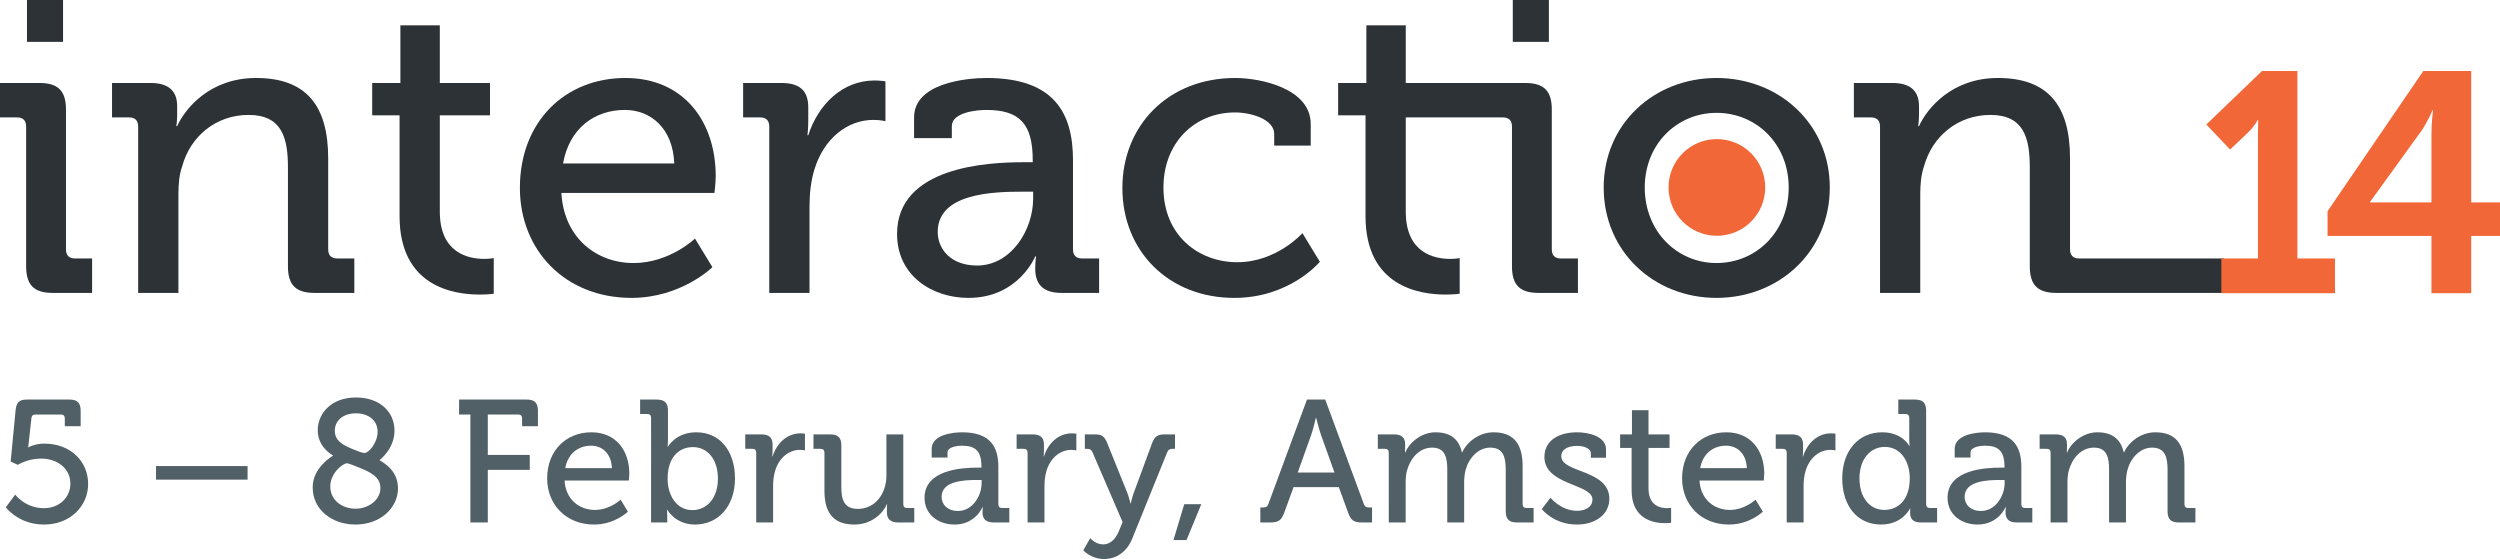 <?xml version="1.0" encoding="utf-8"?>
<!-- Generator: Adobe Illustrator 14.0.0, SVG Export Plug-In . SVG Version: 6.00 Build 43363)  -->
<!DOCTYPE svg PUBLIC "-//W3C//DTD SVG 1.0//EN" "http://www.w3.org/TR/2001/REC-SVG-20010904/DTD/svg10.dtd">
<svg version="1.0" xmlns="http://www.w3.org/2000/svg" xmlns:xlink="http://www.w3.org/1999/xlink" x="0px" y="0px"
	 width="628.331px" height="140.5px" viewBox="0 0 628.331 140.5" enable-background="new 0 0 628.331 140.5" xml:space="preserve">
<g id="Title">
	<path fill="#2C3236" d="M6.57,31.803c0-1.566-0.835-2.295-2.295-2.295H0v-8.653h9.906c4.693,0,6.674,1.979,6.674,6.674v35.139
		c0,1.564,0.833,2.293,2.295,2.293h4.273v8.656h-9.905c-4.692,0-6.673-1.982-6.673-6.674V31.803z M6.777,0h9.072v10.53H6.777V0z"/>
	<path fill="#2C3236" d="M34.727,31.804c0-1.566-0.834-2.295-2.294-2.295h-4.276v-8.654h9.697c4.485,0,6.674,1.98,6.674,5.84v1.979
		c0,1.669-0.208,3.025-0.208,3.025h0.208c2.086-4.589,8.343-12.097,19.813-12.097c12.512,0,18.144,6.779,18.144,20.232v22.835
		c0,1.563,0.834,2.292,2.294,2.292h4.275v8.656h-10.01c-4.692,0-6.674-1.982-6.674-6.673V42.126c0-7.402-1.459-13.241-9.906-13.241
		c-8.133,0-14.599,5.317-16.684,12.928c-0.731,2.085-0.939,4.483-0.939,7.093v24.711H34.727V31.804z"/>
	<path fill="#2C3236" d="M100.423,28.987h-6.881v-8.132h7.09V6.36h9.907v14.495h12.616v8.132h-12.616V53.18
		c0,10.531,7.299,11.886,11.157,11.886c1.459,0,2.398-0.208,2.398-0.208v8.967c0,0-1.356,0.208-3.545,0.208
		c-6.673,0-20.126-2.085-20.126-19.708V28.987z"/>
	<path fill="#2C3236" d="M157.152,19.602c14.807,0,22.733,11.054,22.733,24.714c0,1.356-0.314,4.17-0.314,4.17h-38.476
		c0.625,11.263,8.758,17.623,18.144,17.623c9.072,0,15.432-6.152,15.432-6.152l4.379,7.194c0,0-7.82,7.718-20.333,7.718
		c-16.684,0-28.05-11.993-28.05-27.633C130.667,30.448,142.138,19.602,157.152,19.602 M169.458,41.084
		c-0.312-8.759-5.839-13.453-12.409-13.453c-7.716,0-13.972,4.694-15.536,13.453H169.458z"/>
	<path fill="#2C3236" d="M193.342,31.804c0-1.566-0.834-2.295-2.294-2.295h-4.275v-8.654h9.593c4.588,0,6.777,1.877,6.777,6.153
		v3.335c0,2.085-0.208,3.649-0.208,3.649h0.208c2.502-7.716,8.551-13.763,16.684-13.763c1.356,0,2.712,0.208,2.712,0.208v10.012
		c0,0-1.356-0.314-3.024-0.314c-6.465,0-12.41,4.589-14.808,12.407c-0.939,3.025-1.25,6.258-1.25,9.491v21.584h-10.115V31.804z"/>
	<path fill="#2C3236" d="M257.266,40.771h2.293v-0.522c0-9.279-3.441-12.617-11.679-12.617c-2.5,0-8.654,0.626-8.654,4.067v3.025
		h-9.489v-5.216c0-8.653,13.139-9.906,18.246-9.906c17.102,0,21.693,8.969,21.693,20.647v22.42c0,1.563,0.832,2.292,2.293,2.292
		h4.275v8.656h-9.491c-4.69,0-6.568-2.293-6.568-6.047c0-1.774,0.208-3.13,0.208-3.13h-0.208c0,0-4.17,10.429-16.788,10.429
		c-9.072,0-17.936-5.527-17.936-16.06C225.46,41.813,248.401,40.771,257.266,40.771 M245.584,66.736
		c8.55,0,14.079-8.969,14.079-16.788v-1.775h-2.606c-7.614,0-21.377,0.419-21.377,10.115
		C235.681,62.563,238.913,66.736,245.584,66.736"/>
	<path fill="#2C3236" d="M310.449,19.602c6.36,0,18.979,2.609,18.979,11.576v5.423h-9.176v-2.919c0-3.755-5.942-5.424-9.803-5.424
		c-10.322,0-18.038,7.716-18.038,18.873c0,11.992,8.758,18.771,18.559,18.771c9.909,0,16.374-7.3,16.374-7.3l4.381,7.194
		c0,0-7.508,9.074-21.483,9.074c-16.58,0-28.152-11.786-28.152-27.633C282.089,31.699,293.453,19.602,310.449,19.602"/>
	<path fill="#2C3236" d="M343.198,28.987h-6.882v-8.132h7.093V6.36h9.906v14.495h12.611v8.132h-12.611V53.18
		c0,10.531,7.297,11.886,11.154,11.886c1.457,0,2.397-0.208,2.397-0.208v8.967c0,0-1.355,0.208-3.543,0.208
		c-6.677,0-20.126-2.085-20.126-19.708V28.987z"/>
	<path fill="#2C3236" d="M380.009,31.803c0-1.566-0.838-2.295-2.296-2.295h-27.605v-8.653h33.239c4.688,0,6.671,1.979,6.671,6.674
		v35.139c0,1.564,0.832,2.293,2.296,2.293h4.272v8.656h-9.906c-4.688,0-6.671-1.982-6.671-6.674V31.803z M380.214,0h9.073v10.53
		h-9.073V0z"/>
	<path fill="#2C3236" d="M431.416,19.602c15.745,0,28.472,11.575,28.472,27.529c0,16.059-12.727,27.738-28.472,27.738
		c-15.746,0-28.358-11.679-28.358-27.738C403.057,31.177,415.669,19.602,431.416,19.602 M431.416,66.109
		c10.015,0,18.144-7.924,18.144-18.978c0-10.949-8.129-18.768-18.144-18.768c-9.901,0-18.036,7.819-18.036,18.768
		C413.379,58.185,421.514,66.109,431.416,66.109"/>
	<path fill="#2C3236" d="M472.511,31.804c0-1.566-0.838-2.295-2.296-2.295h-4.278v-8.654h9.701c4.483,0,6.671,1.98,6.671,5.84v1.979
		c0,1.669-0.205,3.025-0.205,3.025h0.205c2.085-4.589,8.346-12.097,19.813-12.097c12.516,0,18.144,6.779,18.144,20.232v22.835
		c0,1.563,0.838,2.292,2.296,2.292h36.356v8.656h-42.094c-4.693,0-6.67-1.982-6.67-6.673V42.126c0-7.402-1.464-13.241-9.906-13.241
		c-8.135,0-14.601,5.317-16.686,12.928c-0.729,2.085-0.939,4.483-0.939,7.093v24.711h-10.111V31.804z"/>
</g>
<g id="Accent">
	<path fill="#F26738" d="M558.302,64.956h9.194v-30.99c0-1.888,0.079-3.774,0.079-3.774h-0.159c0,0-0.627,1.339-2.438,3.145
		l-4.482,4.249l-5.977-6.295l13.997-13.446h8.893v47.111h9.45v8.73h-28.557V64.956z"/>
	<path fill="#F26738" d="M584.991,53.078l24.068-35.234h12.037v33.032h7.234v8.417h-7.234v14.393h-9.992V59.293h-26.113V53.078z
		 M611.104,50.876V33.573c0-2.755,0.393-5.822,0.393-5.822h-0.153c0,0-1.259,2.991-2.752,5.115L595.689,50.72v0.156H611.104z"/>
	<path fill="#F26738" d="M419.356,47.108c0,6.712,5.439,12.152,12.15,12.152s12.151-5.44,12.151-12.152s-5.44-12.152-12.151-12.152
		S419.356,40.396,419.356,47.108"/>
</g>
<g id="Subtitle">
	<path fill="#515F66" d="M3.82,124.31c0,0,2.493,3.413,7.219,3.413c3.893,0,6.649-2.712,6.649-6.167c0-3.85-3.324-6.301-7.348-6.301
		c-3.414,0-5.864,1.576-5.864,1.576l-1.793-0.832l1.225-12.772c0.175-1.971,0.832-2.803,2.8-2.803H17.47
		c1.969,0,2.8,0.832,2.8,2.803v3.892h-3.982v-1.969c0-0.658-0.349-0.963-0.963-0.963H8.851c-0.612,0-0.874,0.305-0.963,0.963
		l-0.612,5.643c-0.087,0.963-0.218,1.621-0.218,1.621h0.087c0,0,1.662-0.92,3.982-0.92c6.65,0,11.025,4.506,11.025,10.15
		c0,5.424-4.375,10.191-11.113,10.191c-6.387,0-9.58-4.329-9.58-4.329L3.82,124.31z"/>
	<rect x="39.213" y="117.138" fill="#515F66" width="23.011" height="3.411"/>
	<path fill="#515F66" d="M83.664,114.558v-0.092c0,0-3.807-2.011-3.807-6.297c0-4.287,3.413-8.269,9.624-8.269
		c5.907,0,9.669,3.543,9.669,8.356c0,4.549-3.718,7.349-3.718,7.349v0.086c2.799,1.62,4.592,3.765,4.592,7.089
		c0,4.811-4.373,9.055-10.673,9.055c-5.82,0-10.763-3.629-10.763-9.359C78.587,117.4,83.664,114.558,83.664,114.558 M89.351,127.854
		c3.237,0,6.256-2.142,6.256-5.204c0-2.715-2.318-3.894-5.207-5.076c-1.18-0.48-2.842-1.136-3.193-1.136
		c-1.094,0-4.2,2.535-4.2,5.816C83.006,125.712,85.981,127.854,89.351,127.854 M91.625,113.856c1.051,0,3.281-2.58,3.281-5.338
		c0-2.842-2.274-4.637-5.425-4.637c-3.368,0-5.337,1.926-5.337,4.375c0,2.712,2.32,3.76,5.076,4.854
		C89.832,113.372,91.101,113.856,91.625,113.856"/>
	<path fill="#515F66" d="M118.225,104.187h-2.844v-3.763h17.018c1.969,0,2.8,0.832,2.8,2.803v3.892h-3.982v-1.969
		c0-0.658-0.348-0.963-0.961-0.963H122.6v10.148h10.543v3.766H122.6v13.211h-4.375V104.187z"/>
	<path fill="#515F66" d="M148.63,108.65c6.214,0,9.538,4.637,9.538,10.367c0,0.57-0.131,1.749-0.131,1.749h-16.143
		c0.262,4.726,3.674,7.395,7.612,7.395c3.806,0,6.475-2.581,6.475-2.581l1.836,3.021c0,0-3.281,3.234-8.53,3.234
		c-7,0-11.768-5.029-11.768-11.592C137.52,113.198,142.332,108.65,148.63,108.65 M153.793,117.662
		c-0.131-3.675-2.45-5.646-5.206-5.646c-3.237,0-5.863,1.971-6.518,5.646H153.793z"/>
	<path fill="#515F66" d="M163.637,105.019c0-0.658-0.35-0.963-0.963-0.963h-1.792v-3.632h4.199c1.968,0,2.8,0.832,2.8,2.804v7.217
		c0,1.049-0.088,1.834-0.088,1.834h0.088c0,0,1.925-3.628,7.131-3.628c5.95,0,9.713,4.722,9.713,11.593
		c0,7.043-4.244,11.592-10.063,11.592c-4.944,0-6.956-3.717-6.956-3.717h-0.087c0,0,0.087,0.698,0.087,1.66v1.533h-4.069V105.019z
		 M174.049,128.206c3.5,0,6.387-2.888,6.387-7.918c0-4.813-2.58-7.918-6.299-7.918c-3.281,0-6.344,2.318-6.344,7.961
		C167.793,124.269,169.849,128.206,174.049,128.206"/>
	<path fill="#515F66" d="M190.061,113.769c0-0.658-0.35-0.963-0.962-0.963h-1.793v-3.632h4.024c1.926,0,2.844,0.786,2.844,2.581
		v1.401c0,0.874-0.088,1.532-0.088,1.532h0.088c1.05-3.238,3.588-5.776,7-5.776c0.568,0,1.137,0.085,1.137,0.085v4.201
		c0,0-0.569-0.131-1.27-0.131c-2.711,0-5.205,1.926-6.212,5.207c-0.393,1.268-0.524,2.623-0.524,3.979v9.058h-4.244V113.769z"/>
	<path fill="#515F66" d="M207.21,113.769c0-0.658-0.351-0.963-0.963-0.963h-1.794v-3.632h4.157c2.012,0,2.843,0.832,2.843,2.712
		v10.499c0,3.064,0.612,5.515,4.112,5.515c4.551,0,7.22-3.982,7.22-8.357v-10.368h4.242v17.546c0,0.655,0.35,0.96,0.963,0.96h1.794
		v3.632h-4.069c-1.881,0-2.799-0.875-2.799-2.45v-0.831c0-0.701,0.042-1.271,0.042-1.271h-0.086
		c-0.919,2.188-3.763,5.075-8.138,5.075c-4.987,0-7.524-2.623-7.524-8.487V113.769z"/>
	<path fill="#515F66" d="M245.709,117.531h0.963v-0.22c0-3.894-1.444-5.295-4.9-5.295c-1.05,0-3.632,0.262-3.632,1.709v1.268h-3.98
		v-2.188c0-3.632,5.513-4.154,7.656-4.154c7.175,0,9.099,3.762,9.099,8.66v9.408c0,0.655,0.35,0.96,0.962,0.96h1.795v3.632h-3.982
		c-1.968,0-2.756-0.963-2.756-2.538c0-0.743,0.087-1.313,0.087-1.313h-0.087c0,0-1.75,4.375-7.043,4.375
		c-3.806,0-7.524-2.318-7.524-6.736C232.367,117.97,241.991,117.531,245.709,117.531 M240.809,128.423
		c3.587,0,5.906-3.76,5.906-7.041v-0.746h-1.093c-3.194,0-8.969,0.177-8.969,4.244C236.653,126.674,238.009,128.423,240.809,128.423
		"/>
	<path fill="#515F66" d="M258.267,113.769c0-0.658-0.351-0.963-0.963-0.963h-1.793v-3.632h4.025c1.925,0,2.844,0.786,2.844,2.581
		v1.401c0,0.874-0.089,1.532-0.089,1.532h0.089c1.05-3.238,3.587-5.776,7-5.776c0.568,0,1.136,0.085,1.136,0.085v4.201
		c0,0-0.568-0.131-1.269-0.131c-2.711,0-5.205,1.926-6.212,5.207c-0.393,1.268-0.524,2.623-0.524,3.979v9.058h-4.244V113.769z"/>
	<path fill="#515F66" d="M277.253,136.825c1.706,0,3.062-1.228,3.894-3.195l1.005-2.404l-7.568-17.545
		c-0.306-0.701-0.701-0.875-1.4-0.875h-0.526v-3.632h2.494c1.793,0,2.45,0.481,3.15,2.233l5.031,12.467
		c0.438,1.138,0.787,2.669,0.787,2.669h0.089c0,0,0.306-1.531,0.743-2.669l4.594-12.467c0.655-1.752,1.443-2.233,3.237-2.233h2.537
		v3.632h-0.568c-0.7,0-1.094,0.174-1.4,0.875l-8.75,21.612c-1.356,3.412-4.025,5.207-7.131,5.207c-3.281,0-5.205-2.188-5.205-2.188
		l1.748-3.065C274.014,135.293,275.373,136.825,277.253,136.825"/>
	<polygon fill="#515F66" points="301.927,126.72 298.209,135.731 294.927,135.731 297.639,126.72 	"/>
	<path fill="#515F66" d="M316.758,127.549h0.61c0.789,0,1.183-0.174,1.444-0.963l9.67-26.162h4.592l9.67,26.162
		c0.262,0.789,0.697,0.963,1.444,0.963h0.655v3.763h-2.45c-2.188,0-2.888-0.524-3.589-2.538l-2.318-6.343h-11.373l-2.318,6.343
		c-0.744,2.014-1.444,2.538-3.631,2.538h-2.406V127.549z M335.393,118.756l-3.367-9.405c-0.57-1.617-1.225-4.332-1.225-4.332h-0.088
		c0,0-0.612,2.715-1.183,4.332l-3.366,9.405H335.393z"/>
	<path fill="#515F66" d="M349.045,113.769c0-0.658-0.351-0.963-0.963-0.963h-1.792v-3.632h4.067c1.926,0,2.8,0.832,2.8,2.45v0.832
		c0,0.7-0.042,1.27-0.042,1.27h0.085c1.051-2.58,4.113-5.075,7.571-5.075c3.76,0,5.904,1.706,6.647,5.03h0.086
		c1.228-2.67,4.289-5.03,7.878-5.03c4.984,0,7.303,2.843,7.303,8.487v9.582c0,0.655,0.354,0.96,0.963,0.96h1.795v3.632h-4.198
		c-1.972,0-2.804-0.832-2.804-2.8v-10.456c0-3.105-0.609-5.555-3.891-5.555c-3.064,0-5.426,2.666-6.215,5.686
		c-0.216,0.917-0.348,1.88-0.348,3.02v10.105h-4.243v-13.256c0-2.889-0.439-5.555-3.806-5.555c-3.238,0-5.515,2.712-6.346,5.861
		c-0.217,0.875-0.306,1.835-0.306,2.844v10.105h-4.243V113.769z"/>
	<path fill="#515F66" d="M389.688,125.099c0,0,2.626,3.281,6.693,3.281c2.057,0,3.851-0.92,3.851-2.844
		c0-3.98-12.074-3.545-12.074-10.674c0-4.244,3.718-6.212,8.224-6.212c2.672,0,7.263,0.917,7.263,4.286v2.1h-3.805v-1.094
		c0-1.311-1.969-1.88-3.327-1.88c-2.492,0-4.11,0.874-4.11,2.626c0,4.198,12.074,3.281,12.074,10.673
		c0,3.938-3.498,6.474-8.135,6.474c-5.907,0-8.842-3.891-8.842-3.891L389.688,125.099z"/>
	<path fill="#515F66" d="M410.076,112.587h-2.888v-3.413h2.974v-6.081h4.158v6.081h5.292v3.413h-5.292v10.15
		c0,4.418,3.062,4.985,4.683,4.985c0.609,0,1.003-0.086,1.003-0.086v3.761c0,0-0.567,0.09-1.487,0.09
		c-2.797,0-8.442-0.877-8.442-8.271V112.587z"/>
	<path fill="#515F66" d="M433.876,108.65c6.212,0,9.536,4.637,9.536,10.367c0,0.57-0.131,1.749-0.131,1.749h-16.145
		c0.262,4.726,3.674,7.395,7.613,7.395c3.806,0,6.475-2.581,6.475-2.581l1.837,3.021c0,0-3.281,3.234-8.53,3.234
		c-7.002,0-11.77-5.029-11.77-11.592C422.762,113.198,427.576,108.65,433.876,108.65 M439.038,117.662
		c-0.131-3.675-2.449-5.646-5.207-5.646c-3.235,0-5.861,1.971-6.517,5.646H439.038z"/>
	<path fill="#515F66" d="M449.058,113.769c0-0.658-0.354-0.963-0.963-0.963H446.3v-3.632h4.025c1.925,0,2.845,0.786,2.845,2.581
		v1.401c0,0.874-0.092,1.532-0.092,1.532h0.092c1.049-3.238,3.586-5.776,6.999-5.776c0.566,0,1.136,0.085,1.136,0.085v4.201
		c0,0-0.569-0.131-1.269-0.131c-2.713,0-5.206,1.926-6.211,5.207c-0.393,1.268-0.523,2.623-0.523,3.979v9.058h-4.244V113.769z"/>
	<path fill="#515F66" d="M473.032,108.65c5.119,0,6.825,3.412,6.825,3.412h0.088c0,0-0.088-0.655-0.088-1.487v-5.557
		c0-0.658-0.351-0.963-0.963-0.963h-1.792v-3.632h4.199c1.968,0,2.8,0.832,2.8,2.803v23.493c0,0.655,0.35,0.96,0.962,0.96h1.792
		v3.632h-4.067c-1.926,0-2.712-0.875-2.712-2.364c0-0.655,0.046-1.137,0.046-1.137h-0.091c0,0-1.835,4.024-7.261,4.024
		c-5.996,0-9.756-4.723-9.756-11.592C463.014,113.198,467.17,108.65,473.032,108.65 M479.988,120.197
		c0-3.937-2.054-7.873-6.298-7.873c-3.458,0-6.346,2.889-6.346,7.919c0,4.813,2.58,7.918,6.258,7.918
		C476.88,128.161,479.988,125.843,479.988,120.197"/>
	<path fill="#515F66" d="M502.826,117.531h0.963v-0.22c0-3.894-1.444-5.295-4.902-5.295c-1.048,0-3.629,0.262-3.629,1.709v1.268
		h-3.981v-2.188c0-3.632,5.514-4.154,7.656-4.154c7.175,0,9.097,3.762,9.097,8.66v9.408c0,0.655,0.354,0.96,0.963,0.96h1.795v3.632
		h-3.982c-1.965,0-2.754-0.963-2.754-2.538c0-0.743,0.088-1.313,0.088-1.313h-0.088c0,0-1.752,4.375-7.044,4.375
		c-3.806,0-7.525-2.318-7.525-6.736C489.481,117.97,499.108,117.531,502.826,117.531 M497.923,128.423
		c3.589,0,5.907-3.76,5.907-7.041v-0.746h-1.094c-3.192,0-8.966,0.177-8.966,4.244C493.771,126.674,495.126,128.423,497.923,128.423
		"/>
	<path fill="#515F66" d="M515.383,113.769c0-0.658-0.354-0.963-0.963-0.963h-1.794v-3.632h4.067c1.926,0,2.803,0.832,2.803,2.45
		v0.832c0,0.7-0.046,1.27-0.046,1.27h0.086c1.054-2.58,4.112-5.075,7.57-5.075c3.763,0,5.908,1.706,6.648,5.03h0.088
		c1.228-2.67,4.287-5.03,7.876-5.03c4.987,0,7.306,2.843,7.306,8.487v9.582c0,0.655,0.351,0.96,0.962,0.96h1.793v3.632h-4.199
		c-1.969,0-2.801-0.832-2.801-2.8v-10.456c0-3.105-0.611-5.555-3.893-5.555c-3.062,0-5.423,2.666-6.212,5.686
		c-0.22,0.917-0.351,1.88-0.351,3.02v10.105h-4.244v-13.256c0-2.889-0.438-5.555-3.805-5.555c-3.236,0-5.512,2.712-6.344,5.861
		c-0.219,0.875-0.305,1.835-0.305,2.844v10.105h-4.244V113.769z"/>
</g>
</svg>
